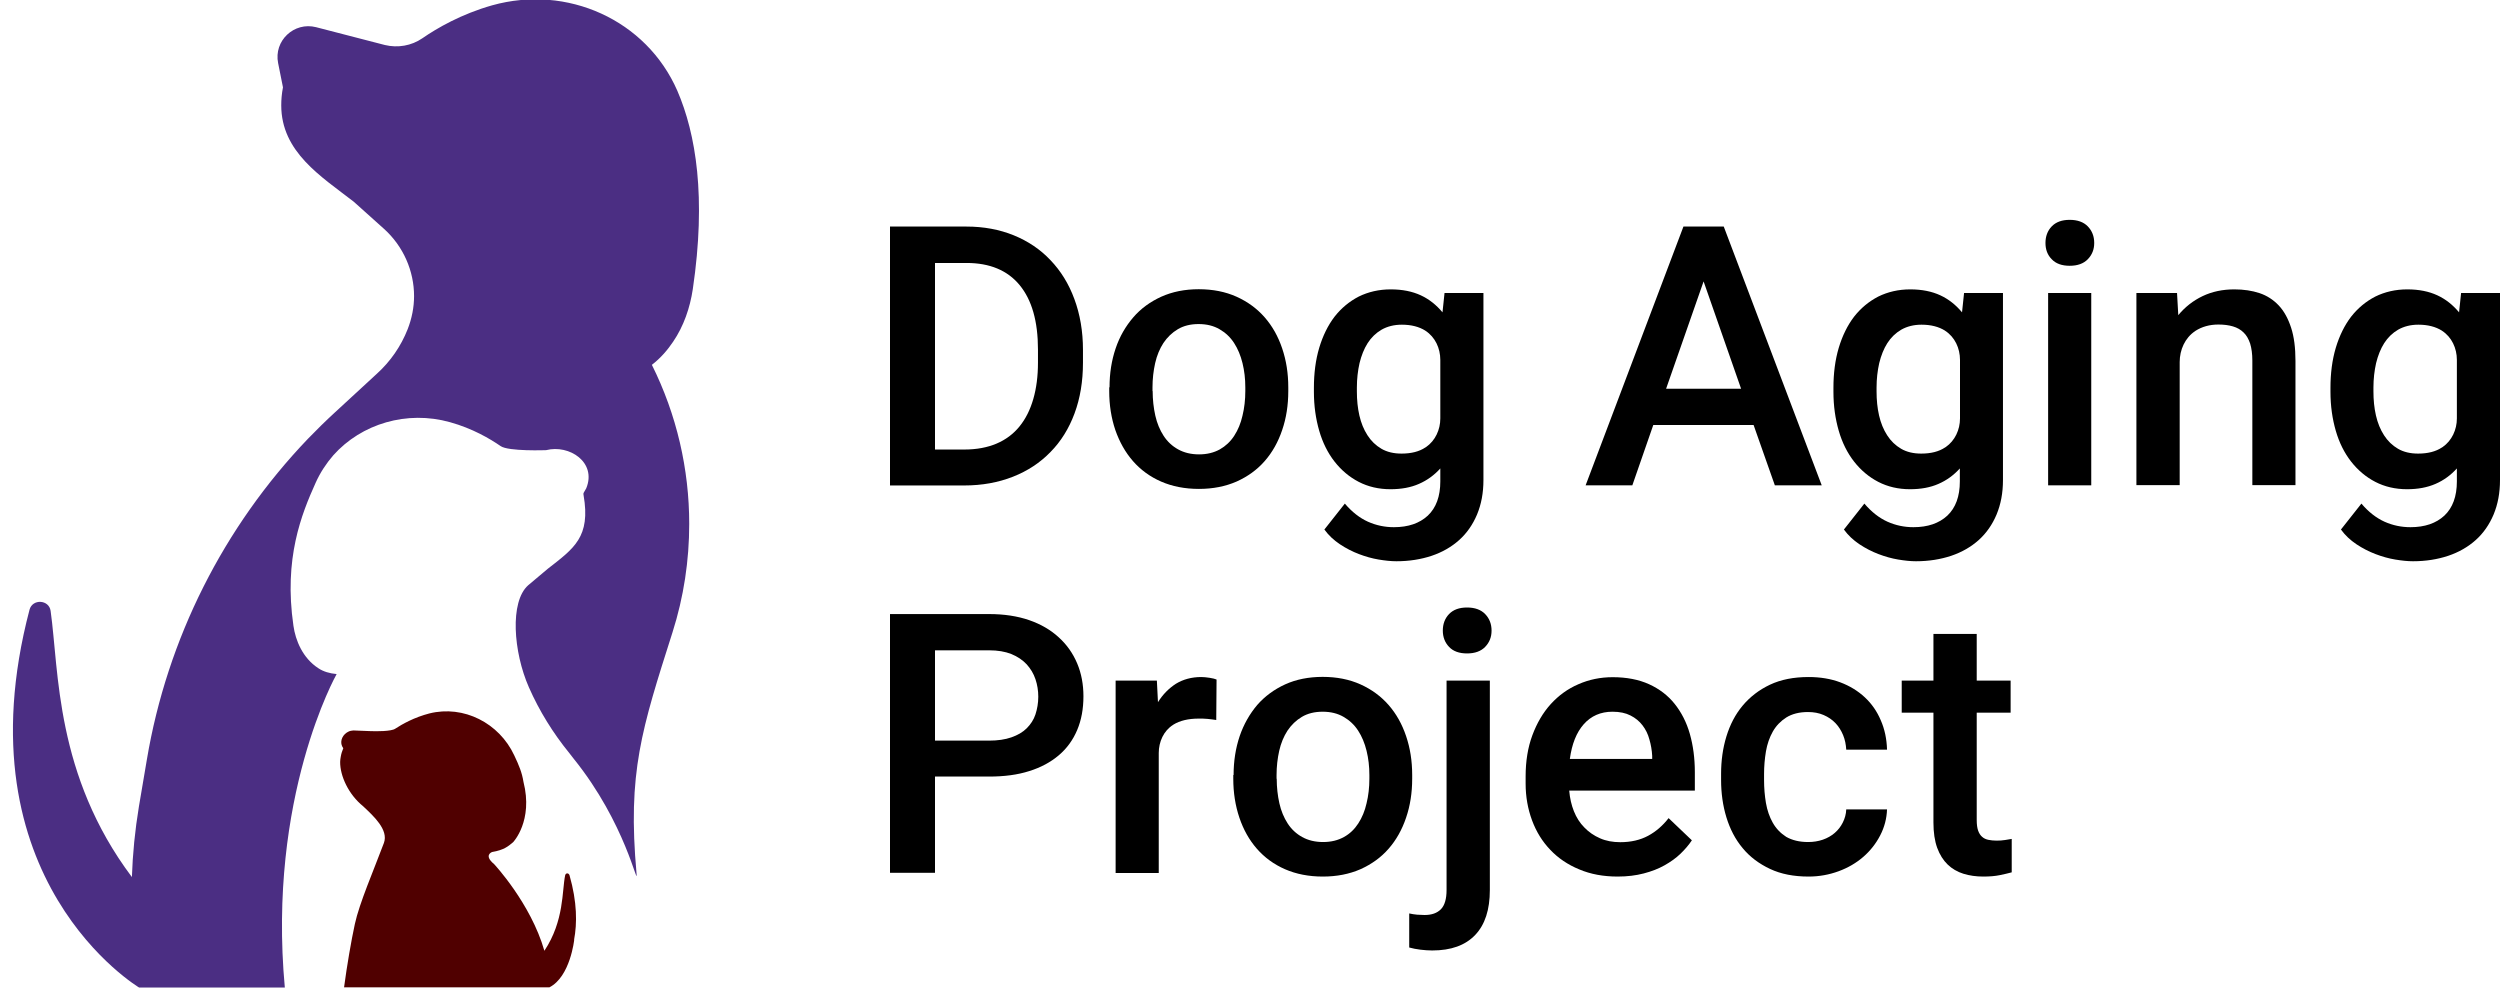 <?xml version="1.0" encoding="utf-8"?>
<!-- Generator: Adobe Illustrator 24.3.0, SVG Export Plug-In . SVG Version: 6.00 Build 0)  -->
<svg version="1.1" id="Layer_1" xmlns="http://www.w3.org/2000/svg" xmlns:xlink="http://www.w3.org/1999/xlink" x="0px" y="0px"
	 viewBox="0 0 1600 632" style="enable-background:new 0 0 1600 632;" xml:space="preserve">
<style type="text/css">
	.st0{fill-rule:evenodd;clip-rule:evenodd;fill:#4B2E83;}
	.st1{fill-rule:evenodd;clip-rule:evenodd;fill:#500000;}
</style>
<g>
	<path d="M569.6,310.6V145h48.9c11.1,0,21.2,1.9,30.3,5.6s17,9,23.5,15.9c6.6,6.9,11.7,15.1,15.3,24.9c3.6,9.7,5.5,20.6,5.5,32.5
		v8.2c0,12-1.8,22.8-5.4,32.5c-3.6,9.7-8.7,17.9-15.4,24.7c-6.6,6.8-14.6,12.1-24,15.8c-9.4,3.7-19.8,5.6-31.2,5.6H569.6z
		 M598.4,168.2v119.5h18.8c7.8,0,14.7-1.3,20.6-3.8c5.9-2.5,10.8-6.2,14.7-11c3.9-4.8,6.8-10.6,8.8-17.5c2-6.9,3-14.7,3-23.3v-8.4
		c0-18-3.9-31.7-11.7-41.2c-7.8-9.5-19.2-14.2-34-14.2H598.4z"/>
	<path d="M710.1,247.9c0-9,1.3-17.2,3.9-24.9s6.4-14.2,11.3-19.9s10.9-10,17.9-13.2c7.1-3.2,15.1-4.8,24-4.8c9,0,17.1,1.6,24.2,4.8
		c7.1,3.2,13.1,7.6,18,13.2s8.6,12.2,11.2,19.9s3.9,15.9,3.9,24.9v2.4c0,9-1.3,17.3-3.9,24.9c-2.6,7.7-6.3,14.3-11.2,19.9
		c-4.9,5.6-10.9,9.9-18,13.1c-7.1,3.1-15.1,4.7-24.1,4.7c-9,0-17.1-1.6-24.2-4.7c-7.1-3.1-13.1-7.5-18-13.1
		c-4.9-5.6-8.6-12.2-11.3-19.9c-2.6-7.7-3.9-16-3.9-24.9V247.9z M737.7,250.3c0,5.5,0.6,10.8,1.7,15.7c1.1,4.9,2.9,9.2,5.3,12.9
		c2.4,3.7,5.5,6.6,9.3,8.7c3.8,2.1,8.2,3.2,13.4,3.2c5.1,0,9.5-1.1,13.3-3.2c3.7-2.1,6.8-5,9.2-8.7c2.4-3.7,4.2-8,5.3-12.9
		c1.2-4.9,1.8-10.2,1.8-15.7v-2.4c0-5.5-0.6-10.6-1.8-15.5c-1.2-4.9-3-9.2-5.4-12.9c-2.4-3.7-5.5-6.6-9.3-8.8
		c-3.8-2.2-8.2-3.3-13.4-3.3c-5.2,0-9.6,1.1-13.3,3.3c-3.7,2.2-6.7,5.1-9.2,8.8c-2.4,3.7-4.2,8-5.3,12.9c-1.1,4.9-1.7,10.1-1.7,15.5
		V250.3z"/>
	<path d="M840.9,248.2c0-9.3,1.1-17.9,3.4-25.6c2.3-7.7,5.6-14.4,9.8-19.9c4.3-5.5,9.5-9.8,15.5-12.9c6.1-3,12.9-4.6,20.5-4.6
		c7.4,0,13.8,1.3,19.2,3.8c5.4,2.5,10,6.2,13.9,10.9l1.3-12.4h24.9v119.7c0,8.3-1.4,15.6-4.1,22.1c-2.7,6.4-6.5,11.9-11.4,16.3
		c-4.9,4.4-10.8,7.8-17.6,10.1c-6.9,2.3-14.4,3.5-22.6,3.5c-3.4,0-7.2-0.4-11.4-1.1c-4.2-0.7-8.4-1.9-12.6-3.5
		c-4.2-1.6-8.3-3.7-12.2-6.3s-7.2-5.7-9.9-9.4l13.1-16.6c4.6,5.4,9.5,9.2,14.8,11.6c5.4,2.4,10.9,3.5,16.6,3.5
		c9.2,0,16.4-2.5,21.7-7.4c5.3-5,8-12.3,8-21.9v-8.3c-3.9,4.3-8.4,7.6-13.7,9.9c-5.2,2.3-11.3,3.4-18.2,3.4
		c-7.5,0-14.3-1.6-20.3-4.7c-6-3.1-11.2-7.5-15.5-13c-4.3-5.5-7.6-12.1-9.8-19.7s-3.4-15.9-3.4-24.9V248.2z M868.4,250.5
		c0,5.5,0.5,10.6,1.6,15.4c1.1,4.8,2.8,9,5.2,12.7c2.3,3.6,5.3,6.5,8.9,8.6c3.6,2.1,7.9,3.1,12.9,3.1c6.2,0,11.3-1.3,15.2-3.9
		c0.2-0.1,0.3-0.2,0.5-0.3c5.9-4.1,9.1-11.1,9.1-18.3v-37.5c0-7.4-3.3-14.6-9.5-18.6c0,0-0.1-0.1-0.1-0.1c-4-2.5-9-3.8-15-3.8
		c-5,0-9.3,1.1-13,3.2c-3.6,2.1-6.6,5-8.9,8.6c-2.3,3.6-4,7.9-5.2,12.8c-1.1,4.9-1.7,10.1-1.7,15.6V250.5z"/>
	<path d="M1122.3,272h-64.2l-13.4,38.6h-29.9l62.6-165.6h25.8l62.7,165.6h-30L1122.3,272z M1066.3,248.8h48l-24-68.7L1066.3,248.8z"
		/>
	<path d="M1173.4,248.2c0-9.3,1.1-17.9,3.4-25.6c2.3-7.7,5.6-14.4,9.8-19.9c4.3-5.5,9.5-9.8,15.5-12.9c6.1-3,12.9-4.6,20.5-4.6
		c7.4,0,13.8,1.3,19.2,3.8c5.4,2.5,10,6.2,13.9,10.9l1.3-12.4h24.9v119.7c0,8.3-1.4,15.6-4.1,22.1c-2.7,6.4-6.5,11.9-11.4,16.3
		c-4.9,4.4-10.8,7.8-17.6,10.1c-6.9,2.3-14.4,3.5-22.6,3.5c-3.4,0-7.2-0.4-11.4-1.1c-4.2-0.7-8.4-1.9-12.6-3.5
		c-4.2-1.6-8.3-3.7-12.2-6.3s-7.2-5.7-9.9-9.4l13.1-16.6c4.6,5.4,9.5,9.2,14.8,11.6c5.4,2.4,10.9,3.5,16.6,3.5
		c9.2,0,16.4-2.5,21.7-7.4c5.3-5,8-12.3,8-21.9v-8.3c-3.9,4.3-8.4,7.6-13.7,9.9c-5.2,2.3-11.3,3.4-18.2,3.4
		c-7.5,0-14.3-1.6-20.3-4.7c-6-3.1-11.2-7.5-15.5-13c-4.3-5.5-7.6-12.1-9.8-19.7s-3.4-15.9-3.4-24.9V248.2z M1201,250.5
		c0,5.5,0.5,10.6,1.6,15.4c1.1,4.8,2.8,9,5.2,12.7c2.3,3.6,5.3,6.5,8.9,8.6c3.6,2.1,7.9,3.1,12.9,3.1c6.2,0,11.3-1.3,15.2-3.9
		c0.2-0.1,0.3-0.2,0.5-0.3c5.9-4.1,9.1-11.1,9.1-18.3v-37.5c0-7.4-3.3-14.6-9.5-18.6c0,0-0.1-0.1-0.1-0.1c-4-2.5-9-3.8-15-3.8
		c-5,0-9.3,1.1-13,3.2c-3.6,2.1-6.6,5-8.9,8.6c-2.3,3.6-4,7.9-5.2,12.8c-1.1,4.9-1.7,10.1-1.7,15.6V250.5z"/>
	<path d="M1309.1,155.5c0-4.2,1.3-7.8,4-10.6c2.7-2.8,6.5-4.2,11.5-4.2c5,0,8.9,1.4,11.6,4.2c2.7,2.8,4.1,6.3,4.1,10.6
		c0,4.2-1.4,7.6-4.1,10.4c-2.7,2.8-6.6,4.2-11.6,4.2c-5,0-8.9-1.4-11.5-4.2C1310.4,163.2,1309.1,159.7,1309.1,155.5z M1338.4,310.6
		h-27.6V187.5h27.6V310.6z"/>
	<path d="M1393.3,187.5l0.8,14.2c4.3-5.2,9.5-9.3,15.6-12.2c6.1-2.9,12.8-4.3,20.3-4.3c5.9,0,11.3,0.8,16.1,2.4
		c4.8,1.6,8.9,4.3,12.3,7.9c3.4,3.6,6,8.4,7.9,14.2c1.9,5.8,2.8,12.9,2.8,21.3v79.5h-27.6v-79.8c0-4.2-0.5-7.8-1.4-10.8
		c-1-2.9-2.3-5.3-4.2-7.1c-1.8-1.8-4.1-3.1-6.8-3.9c-2.7-0.8-5.8-1.2-9.3-1.2c-5.7,0-10.6,1.4-14.8,4.1c0,0-0.1,0.1-0.1,0.1
		c-6.5,4.3-9.9,12-9.9,19.8v78.8h-27.7V187.5H1393.3z"/>
	<path d="M1491.5,248.2c0-9.3,1.1-17.9,3.4-25.6c2.3-7.7,5.6-14.4,9.8-19.9c4.3-5.5,9.5-9.8,15.5-12.9c6.1-3,12.9-4.6,20.5-4.6
		c7.4,0,13.8,1.3,19.2,3.8c5.4,2.5,10,6.2,13.9,10.9l1.3-12.4h24.9v119.7c0,8.3-1.4,15.6-4.1,22.1c-2.7,6.4-6.5,11.9-11.4,16.3
		c-4.9,4.4-10.8,7.8-17.6,10.1c-6.9,2.3-14.4,3.5-22.6,3.5c-3.4,0-7.2-0.4-11.4-1.1c-4.2-0.7-8.4-1.9-12.6-3.5
		c-4.2-1.6-8.3-3.7-12.2-6.3s-7.2-5.7-9.9-9.4l13.1-16.6c4.6,5.4,9.5,9.2,14.8,11.6c5.4,2.4,10.9,3.5,16.6,3.5
		c9.2,0,16.4-2.5,21.7-7.4c5.3-5,8-12.3,8-21.9v-8.3c-3.9,4.3-8.4,7.6-13.7,9.9s-11.3,3.4-18.2,3.4c-7.5,0-14.3-1.6-20.3-4.7
		c-6-3.1-11.2-7.5-15.5-13c-4.3-5.5-7.6-12.1-9.8-19.7s-3.4-15.9-3.4-24.9V248.2z M1519,250.5c0,5.5,0.5,10.6,1.6,15.4
		c1.1,4.8,2.8,9,5.2,12.7c2.3,3.6,5.3,6.5,8.9,8.6c3.6,2.1,7.9,3.1,12.9,3.1c6.2,0,11.3-1.3,15.2-3.9c0.2-0.1,0.3-0.2,0.5-0.3
		c5.9-4.1,9.1-11.1,9.1-18.3v-37.5c0-7.4-3.3-14.6-9.5-18.6c0,0-0.1-0.1-0.1-0.1c-4-2.5-9-3.8-15-3.8c-5,0-9.3,1.1-13,3.2
		c-3.6,2.1-6.6,5-8.9,8.6c-2.3,3.6-4,7.9-5.2,12.8c-1.1,4.9-1.7,10.1-1.7,15.6V250.5z"/>
	<path d="M598.4,497.1v61.5h-28.8V393H633c9.6,0,18.2,1.3,25.7,3.9c7.5,2.6,13.8,6.3,18.9,11c5.2,4.7,9.1,10.3,11.8,16.7
		s4,13.5,4,21c0,8-1.3,15.2-4,21.6c-2.7,6.4-6.6,11.8-11.8,16.2c-5.2,4.4-11.5,7.8-18.9,10.1c-7.5,2.4-16,3.5-25.7,3.5H598.4z
		 M598.4,474H633c5.5,0,10.3-0.7,14.3-2.1c4-1.4,7.3-3.3,9.8-5.8s4.5-5.5,5.6-8.9s1.8-7.2,1.8-11.3c0-3.9-0.6-7.6-1.8-11.2
		c-1.2-3.6-3.1-6.7-5.6-9.5c-2.6-2.8-5.9-5-9.8-6.6c-4-1.6-8.7-2.4-14.3-2.4h-34.6V474z"/>
	<path d="M778.4,460.8c-1.8-0.3-3.7-0.5-5.5-0.7c-1.9-0.2-3.8-0.2-5.7-0.2c-6.7,0-12.1,1.3-16.3,3.9c0,0-0.1,0.1-0.1,0.1
		c-6.1,3.8-9.2,10.9-9.2,18v76.8h-27.6V435.6h26.4l0.7,13.8c3.1-5,7-8.9,11.5-11.8c4.6-2.8,10-4.3,16.2-4.3c1.6,0,3.4,0.2,5.4,0.5
		c2,0.3,3.5,0.7,4.4,1.1L778.4,460.8z"/>
	<path d="M789.5,496c0-8.9,1.3-17.2,3.9-24.9c2.6-7.6,6.4-14.2,11.2-19.9c4.9-5.6,10.9-10,17.9-13.2s15.1-4.8,24-4.8
		c9,0,17.1,1.6,24.2,4.8s13.1,7.6,18,13.2c4.9,5.6,8.6,12.2,11.2,19.9s3.9,15.9,3.9,24.9v2.4c0,9-1.3,17.3-3.9,24.9
		c-2.6,7.7-6.3,14.3-11.2,19.9c-4.9,5.6-10.9,9.9-18,13.1c-7.1,3.1-15.1,4.7-24.1,4.7c-9,0-17.1-1.6-24.2-4.7
		c-7.1-3.1-13.1-7.5-18-13.1c-4.9-5.6-8.6-12.2-11.2-19.9c-2.6-7.7-3.9-16-3.9-24.9V496z M817.1,498.4c0,5.5,0.6,10.8,1.7,15.7
		c1.1,4.9,2.9,9.2,5.3,12.9c2.4,3.7,5.5,6.6,9.3,8.7c3.8,2.1,8.2,3.2,13.4,3.2c5.1,0,9.5-1.1,13.3-3.2c3.8-2.1,6.8-5,9.2-8.7
		c2.4-3.7,4.2-8,5.3-12.9c1.2-4.9,1.8-10.2,1.8-15.7V496c0-5.5-0.6-10.6-1.8-15.5c-1.2-4.9-3-9.2-5.4-12.9c-2.4-3.7-5.5-6.6-9.3-8.8
		c-3.8-2.2-8.2-3.3-13.4-3.3c-5.2,0-9.6,1.1-13.3,3.3c-3.7,2.2-6.7,5.1-9.2,8.8c-2.4,3.7-4.2,8-5.3,12.9c-1.1,4.9-1.7,10.1-1.7,15.5
		V498.4z"/>
	<path d="M953.5,435.6v134c0,12.6-3.1,22.2-9.4,28.8c-6.3,6.6-15.4,9.9-27.5,9.9c-2.4,0-4.9-0.2-7.5-0.5c-2.6-0.3-5-0.8-7.2-1.4
		v-21.8c1.6,0.4,3.3,0.6,5.1,0.8c1.8,0.1,3.4,0.2,4.7,0.2c4.6,0,8-1.2,10.5-3.7c2.4-2.5,3.6-6.6,3.6-12.3v-134H953.5z M923.4,403.6
		c0-4.2,1.3-7.8,4-10.6c2.7-2.8,6.5-4.2,11.5-4.2c5,0,8.9,1.4,11.6,4.2c2.7,2.8,4.1,6.3,4.1,10.6c0,4.2-1.4,7.6-4.1,10.4
		c-2.7,2.8-6.6,4.2-11.6,4.2c-5,0-8.9-1.4-11.5-4.2C924.8,411.3,923.4,407.8,923.4,403.6z"/>
	<path d="M1035.3,561c-9.1,0-17.3-1.5-24.6-4.6c-7.3-3-13.5-7.2-18.5-12.5c-5.1-5.3-9-11.6-11.7-18.9c-2.7-7.3-4.1-15.1-4.1-23.5
		v-4.6c0-9.7,1.4-18.5,4.3-26.3c2.9-7.8,6.8-14.5,11.8-20c5-5.5,10.9-9.8,17.7-12.7c6.8-3,14.1-4.5,21.9-4.5
		c8.9,0,16.7,1.5,23.3,4.5c6.6,3,12.1,7.2,16.4,12.6c4.3,5.4,7.6,11.8,9.7,19.2c2.1,7.4,3.2,15.6,3.2,24.5v11.8h-80.4
		c0.4,4.8,1.4,9.2,3,13.2c1.6,4,3.8,7.5,6.7,10.4c2.8,2.9,6.1,5.2,10,6.9c3.8,1.7,8.2,2.5,13,2.5c6.8,0,12.8-1.4,17.8-4.1
		c5-2.7,9.4-6.5,13.1-11.3l14.9,14.2c-2,3-4.4,5.8-7.3,8.6c-2.9,2.8-6.3,5.2-10.2,7.4c-3.9,2.2-8.3,3.9-13.3,5.2
		C1047,560.3,1041.5,561,1035.3,561z M1032,455.5c-7.6,0-13.7,2.7-18.4,8c-4.7,5.3-7.6,12.7-8.9,22.2h52.7v-2
		c-0.2-3.6-0.8-7.1-1.8-10.5c-0.9-3.4-2.4-6.4-4.4-9c-2-2.6-4.5-4.7-7.7-6.3C1040.4,456.3,1036.6,455.5,1032,455.5z"/>
	<path d="M1157.2,538.9c3.3,0,6.5-0.5,9.4-1.5c2.9-1,5.5-2.5,7.6-4.3c2.2-1.9,3.9-4.1,5.2-6.7c1.3-2.6,2.1-5.4,2.2-8.4h26.1
		c-0.2,5.9-1.7,11.5-4.4,16.7c-2.7,5.2-6.3,9.8-10.8,13.7c-4.5,3.9-9.8,7-15.8,9.2c-6,2.2-12.4,3.4-19.2,3.4
		c-9.5,0-17.7-1.6-24.7-4.9c-7-3.3-12.9-7.7-17.5-13.3c-4.7-5.6-8.1-12.2-10.4-19.7s-3.4-15.5-3.4-23.9v-4c0-8.4,1.1-16.4,3.4-23.9
		c2.3-7.5,5.7-14.1,10.4-19.7c4.7-5.6,10.5-10.1,17.5-13.4c7-3.3,15.2-4.9,24.7-4.9c7.4,0,14.2,1.1,20.3,3.4
		c6.1,2.3,11.3,5.5,15.7,9.6c4.4,4.1,7.8,9,10.2,14.7c2.5,5.7,3.8,11.9,4,18.8h-26.1c-0.2-3.3-0.8-6.4-2-9.3s-2.8-5.5-4.9-7.7
		c-2.1-2.2-4.6-3.9-7.6-5.2c-3-1.3-6.3-1.9-10-1.9c-5.6,0-10.2,1.2-13.9,3.5c-3.6,2.3-6.5,5.3-8.6,9c-2.1,3.7-3.6,8-4.4,12.7
		c-0.8,4.8-1.2,9.6-1.2,14.4v4c0,5,0.4,9.9,1.2,14.6c0.8,4.7,2.3,9,4.4,12.7c2.1,3.7,5,6.7,8.6,9
		C1146.9,537.7,1151.5,538.9,1157.2,538.9z"/>
	<path d="M1265.1,405.7v29.9h21.7v20.5h-21.7v68.7c0,2.8,0.3,5.1,0.9,6.8c0.6,1.7,1.5,3.1,2.6,4c1.1,1,2.5,1.6,4,1.9
		c1.5,0.3,3.3,0.5,5.2,0.5c1.9,0,3.7-0.1,5.5-0.4c1.8-0.3,3.2-0.5,4.2-0.7v21.4c-2.2,0.6-4.8,1.2-7.7,1.8c-2.9,0.6-6.4,0.9-10.5,0.9
		c-4.6,0-8.8-0.6-12.7-1.8c-3.9-1.2-7.3-3.2-10.1-5.9c-2.8-2.7-5.1-6.3-6.7-10.7c-1.6-4.4-2.4-9.8-2.4-16.2v-70.3h-20.3v-20.5h20.3
		v-29.9H1265.1z"/>
</g>
<path class="st0" d="M430.8,218.7c6.8-10,10.8-21.7,12.6-33.7c8.7-58.9,2-99.3-9.9-126.9C413.6,12.6,362.9-10,315,3.4
	C295.2,9,279.7,18,270.3,24.5c-7,4.8-15.7,6.3-24,4.3l-44-11.4c-14.1-3.6-27.2,8.7-24.3,23l3.1,15.5c-0.8,4.1-1.1,7.9-1.1,11.5
	c0,29.9,25.5,45.5,46.4,61.7l19.4,17.4c12.4,11.2,19.2,27,19.2,43c0,7.1-1.4,14.3-4.1,21.2c-4.3,10.9-11,20.6-19.6,28.4l-26.8,24.7
	c-6,5.5-11.8,11.2-17.4,17C143.2,337.1,107,408.7,94,486.1l-5.1,30.1c-2.5,15.1-4,30.2-4.5,45.4l0-0.3
	c-49.1-65.4-46.6-131.8-52-170.3c-1-7.3-11.6-7.9-13.5-0.8c-45.6,173.3,70.4,242,70.4,242h93C171,510,215.4,431.5,215.4,431.5v-0.1
	c-4.4-0.4-8.5-1.6-11.6-3.7c-10.1-6.5-14.7-17.9-16-27.2c-6.3-43.2,5.2-71.5,14.2-91.5c2.9-6.5,6.8-12.4,11.3-17.6
	c18.1-20.3,47.2-28.9,74.7-21.2c14.4,4,25.6,10.6,32.4,15.3c5,3.5,29.1,2.6,29.1,2.6c14.9-3.8,32.5,7.8,25.7,24.4
	c-0.1,0.4-1.8,2.9-1.8,3.3c0,0.4,0,0.9,0.1,1.2c4.6,26.7-6.1,33.9-22.9,47L338,374.6c-11.8,10.5-9.5,42.6,0.5,65.3c0,0.1,0-0.1,0,0
	c6.7,15.2,15.4,29.2,25.8,42l2.8,3.6c33.5,41.5,41.2,83.6,40.3,73.7c-5.9-64.8,3.3-92.6,23-154.5c7.2-22.6,10.7-46,10.7-69.4
	c0-35-8-69.9-23.9-101.8C422.9,229.1,427.3,223.9,430.8,218.7z"/>
<path class="st1" d="M364.5,560.2c-0.5-1.6-2.4-1.7-2.8,0c-2.1,9.9-0.5,29-13.3,48.3c-8.7-30.4-32.2-55.5-32.2-55.5
	c-6.9-5.7-1.3-7.7-1.3-7.7c7.7-1.3,10.4-3.7,13.5-6.3c0,0,13-13.6,6.6-38.7l0,0c-0.9-5.7-2.8-10.4-5.9-16.9
	c-9.6-20.6-32.3-32.3-54.3-26.8c-9.7,2.5-17.3,6.8-21.9,9.8c-2.5,1.7-11.9,1.7-16.3,1.5l-10.2-0.4c-0.1,0-0.1,0-0.2,0l-0.1,0l0,0
	c-0.9,0.1-1.9,0.2-2.8,0.6c-3.9,1.7-5.9,5.9-4.4,9.4c0.1,0.1,0.8,1.3,0.8,1.4c-0.7,1.7-1.3,3.4-1.6,5.3c-0.2,1.1-0.4,2.3-0.4,3.4
	c-0.1,9,5.4,20.9,14.7,28.4c6.7,6.3,16.4,15.1,13.3,23.5c-6.6,17.6-15.7,38.5-18.6,51.9c-2.4,11.1-5,26.3-6.9,40.5H340h11.6
	c13.4-6.8,15.9-30.5,15.9-30.5s-0.1,0-0.1,0.1C369.4,591,369.4,577.4,364.5,560.2z"/>
</svg>
